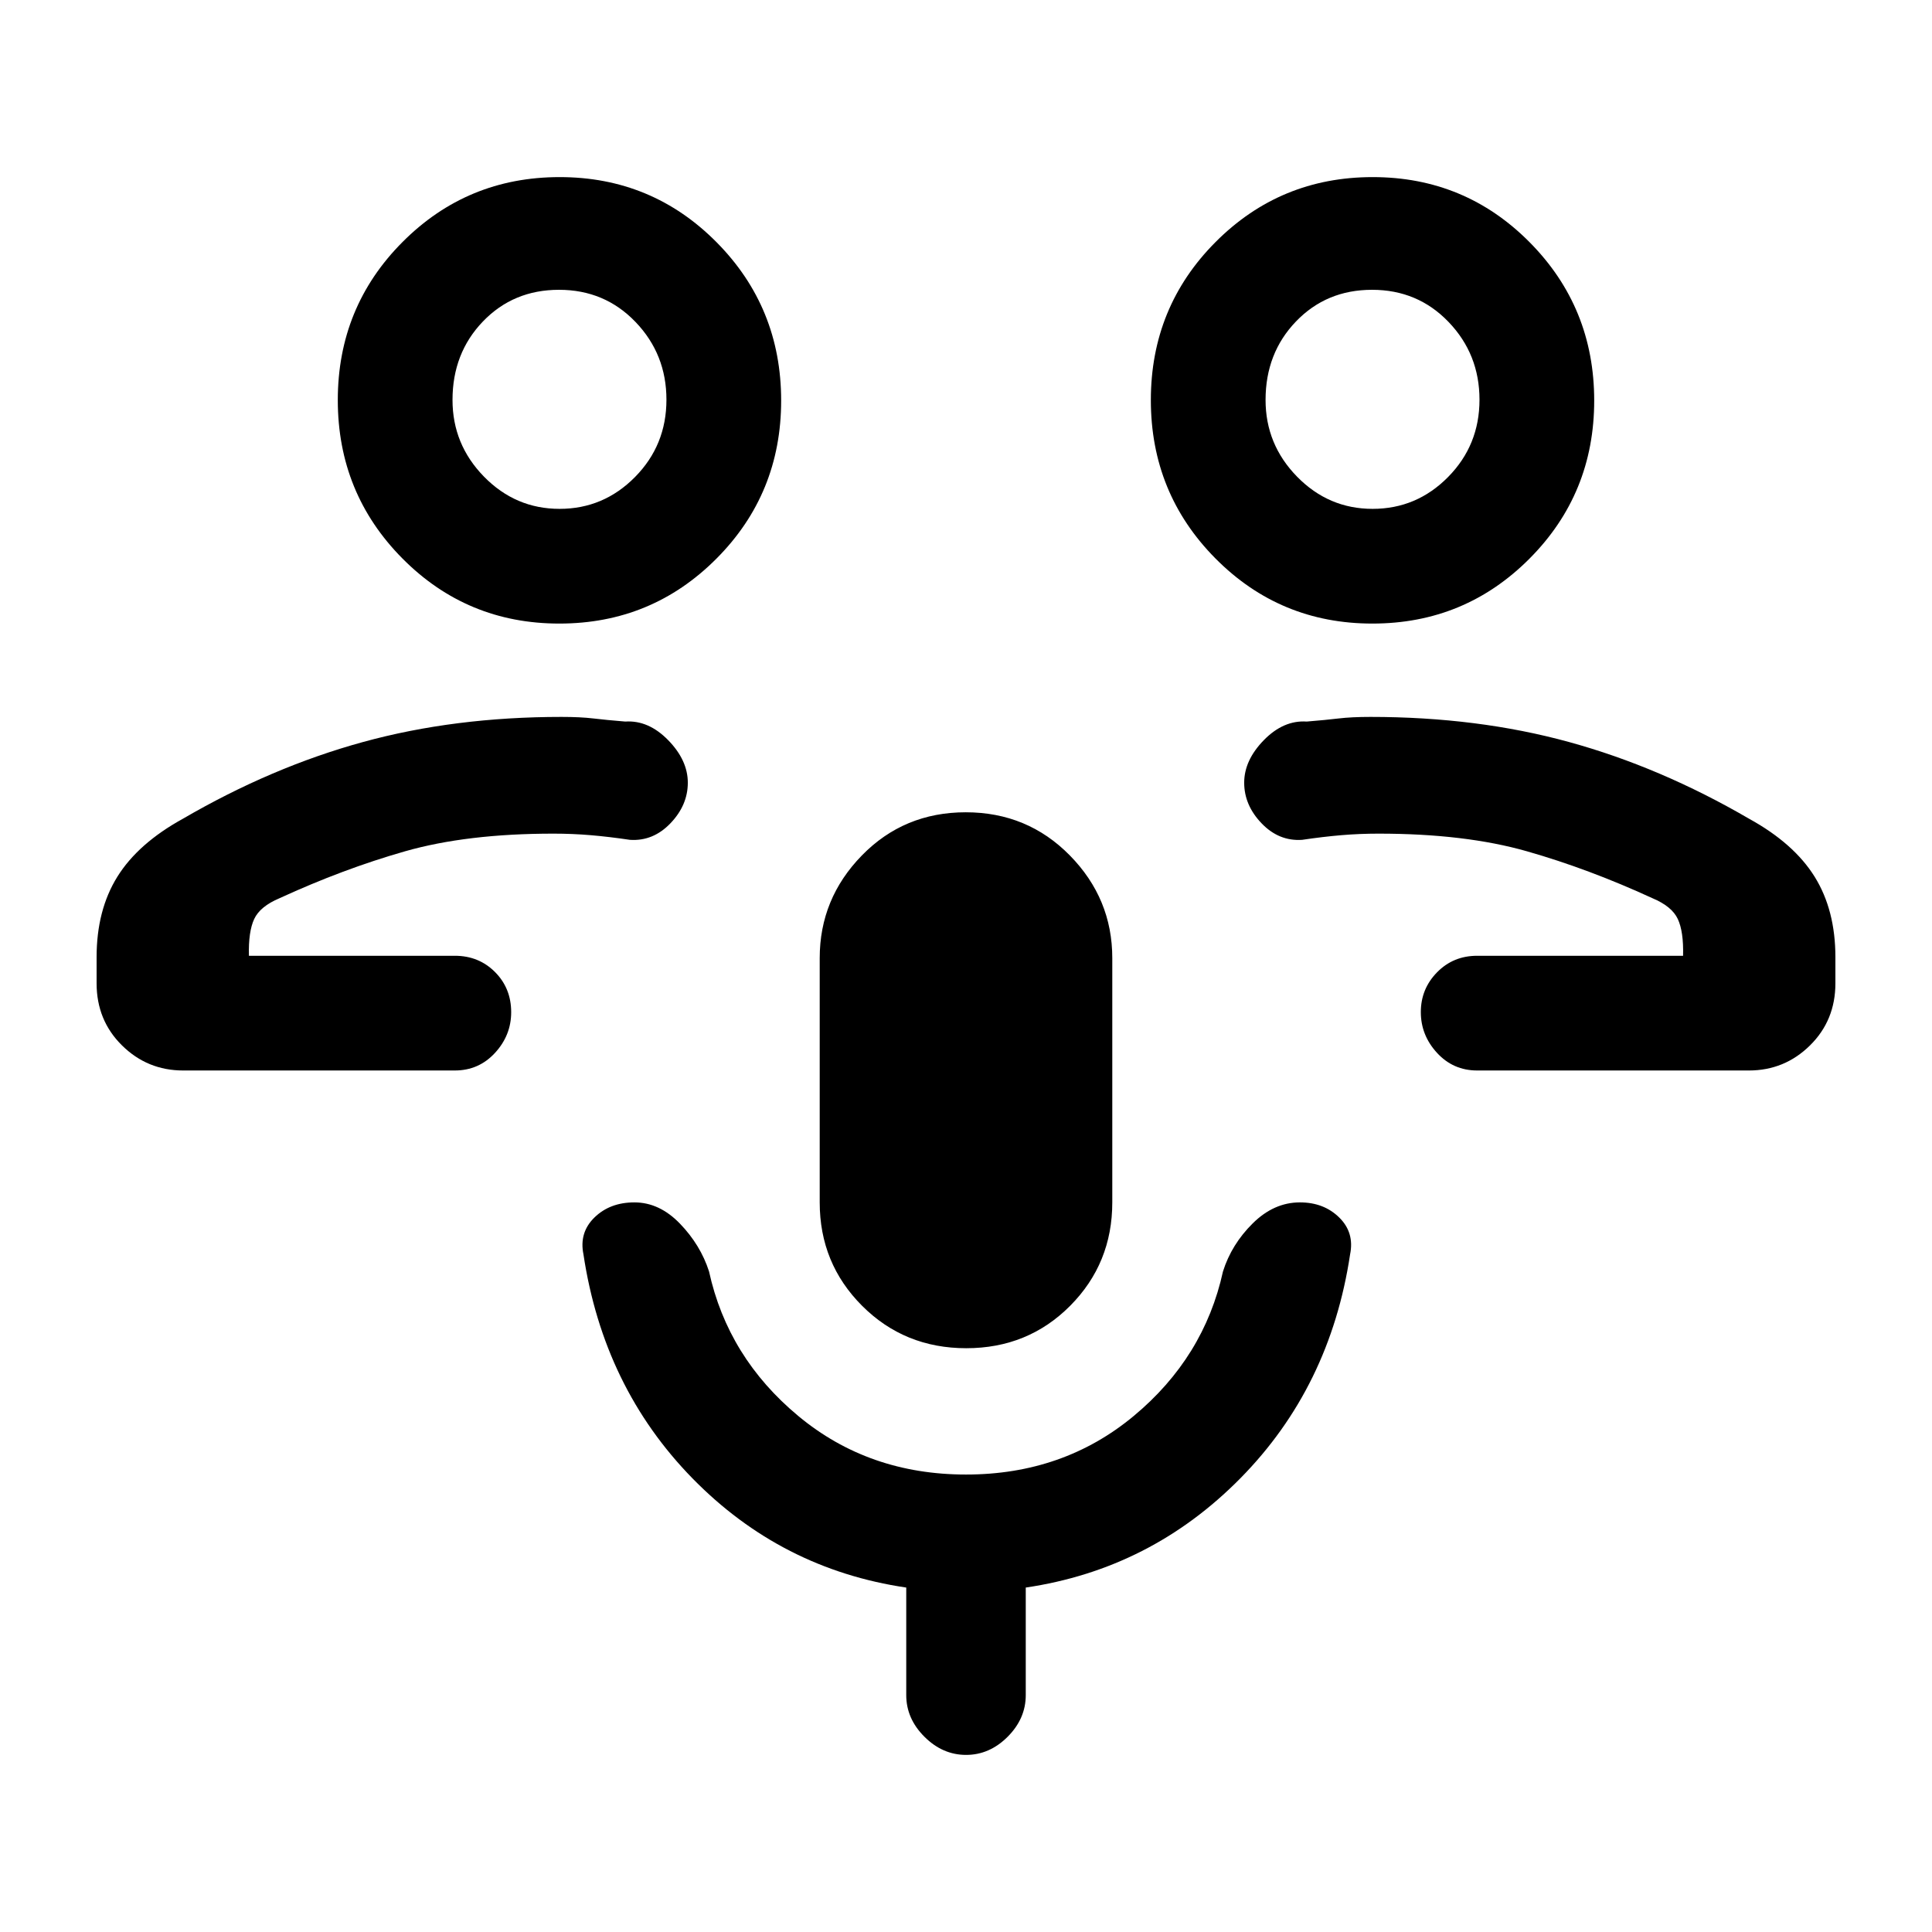 <svg xmlns="http://www.w3.org/2000/svg" height="24" viewBox="0 -960 960 960" width="24"><path d="M703-485.08Zm31 57q-11.9 0-19.95-8.75-8.05-8.76-8.05-20.27 0-11.52 8.05-19.75t19.95-8.23h102.31q.31-12-2.62-18.27-2.92-6.27-12.61-10.34-31.62-14.54-62.36-23.31-30.75-8.77-73.72-8.77-9.45 0-18.53.77-9.09.77-19.47 2.31-11.54.77-20.15-8.23-8.62-9-8.62-20.16 0-11.15 9.77-21.15 9.77-10 21.31-9.23 9.38-.77 15.84-1.54 6.47-.77 15.85-.77 53.15 0 98.58 12.46 45.42 12.46 89.57 38.16 22.23 12.23 32.54 28.8Q912-507.77 912-484.38v12.97q0 18.42-12.62 30.87-12.63 12.46-30.38 12.46H734Zm-52.07-222.07q-45.93 0-78.01-32.39-32.07-32.39-32.07-78.65 0-46.27 32.15-78.54Q636.14-872 682.07-872q45.93 0 78.01 32.39 32.07 32.38 32.07 78.65T760-682.42q-32.14 32.27-78.07 32.27Zm.11-57q21.88 0 37.5-15.82 15.61-15.81 15.61-38.42T719.8-800q-15.34-16-38.03-16t-37.81 15.74q-15.11 15.73-15.11 38.99 0 22.12 15.65 38.12 15.66 16 37.54 16Zm-.04-54.93Zm-425 277Zm-166 57q-17.75 0-30.38-12.46Q48-452.99 48-471.41v-12.97q0-23.39 10.31-39.97 10.31-16.57 32.54-28.8 44.15-25.7 89.57-38.16 45.43-12.46 98.58-12.46 9.38 0 15.85.77 6.46.77 15.84 1.54 11.54-.77 21.31 9.23t9.77 21.15q0 11.16-8.62 20.16-8.61 9-20.15 8.23-10.38-1.54-19.47-2.31-9.08-.77-18.53-.77-42.97 0-73.72 8.77-30.74 8.77-62.36 23.31-9.69 4.07-12.61 10.34-2.93 6.27-2.62 18.27H226q11.9 0 19.95 8.06 8.05 8.06 8.05 19.97 0 11.51-8.05 20.24-8.05 8.73-19.95 8.73H91Zm186.93-222.07q-45.93 0-78.01-32.39-32.07-32.39-32.07-78.65 0-46.27 32.15-78.54Q232.14-872 278.07-872q45.93 0 78.01 32.39 32.07 32.38 32.07 78.65T356-682.42q-32.14 32.27-78.07 32.27Zm.11-57q21.88 0 37.5-15.82 15.61-15.81 15.61-38.42T315.8-800q-15.34-16-38.03-16t-37.81 15.74q-15.11 15.73-15.11 38.99 0 22.12 15.65 38.12 15.66 16 37.54 16Zm-.04-54.93Zm202.13 472q-30.67 0-51.75-21.07-21.07-21.07-21.07-51.39v-121.38q0-29.54 20.94-51 20.95-21.46 51.62-21.46 30.67 0 51.75 21.46 21.07 21.46 21.07 51v121.38q0 30.32-20.94 51.39-20.95 21.07-51.62 21.07ZM480.04-88q-11.66 0-20.69-9.01-9.04-9.02-9.04-20.68v-53.46Q388.15-180.31 344-225.5q-44.15-45.19-54.08-111.19-2.23-10.85 5.46-18.35 7.68-7.5 19.84-7.5 12.46 0 22.66 10.58t14.43 23.73q9.38 42.77 44.38 71.85 35 29.07 83.31 29.07t83.31-29.07q35-29.08 44.38-71.85 4.26-13.48 14.79-23.89 10.53-10.42 23.44-10.42 11.88 0 19.52 7.5 7.64 7.5 5.41 18.35-9.93 66-54.47 111.19-44.53 45.19-106.69 54.35v53.46q0 11.66-9 20.68-9 9.01-20.65 9.01Z"/></svg>